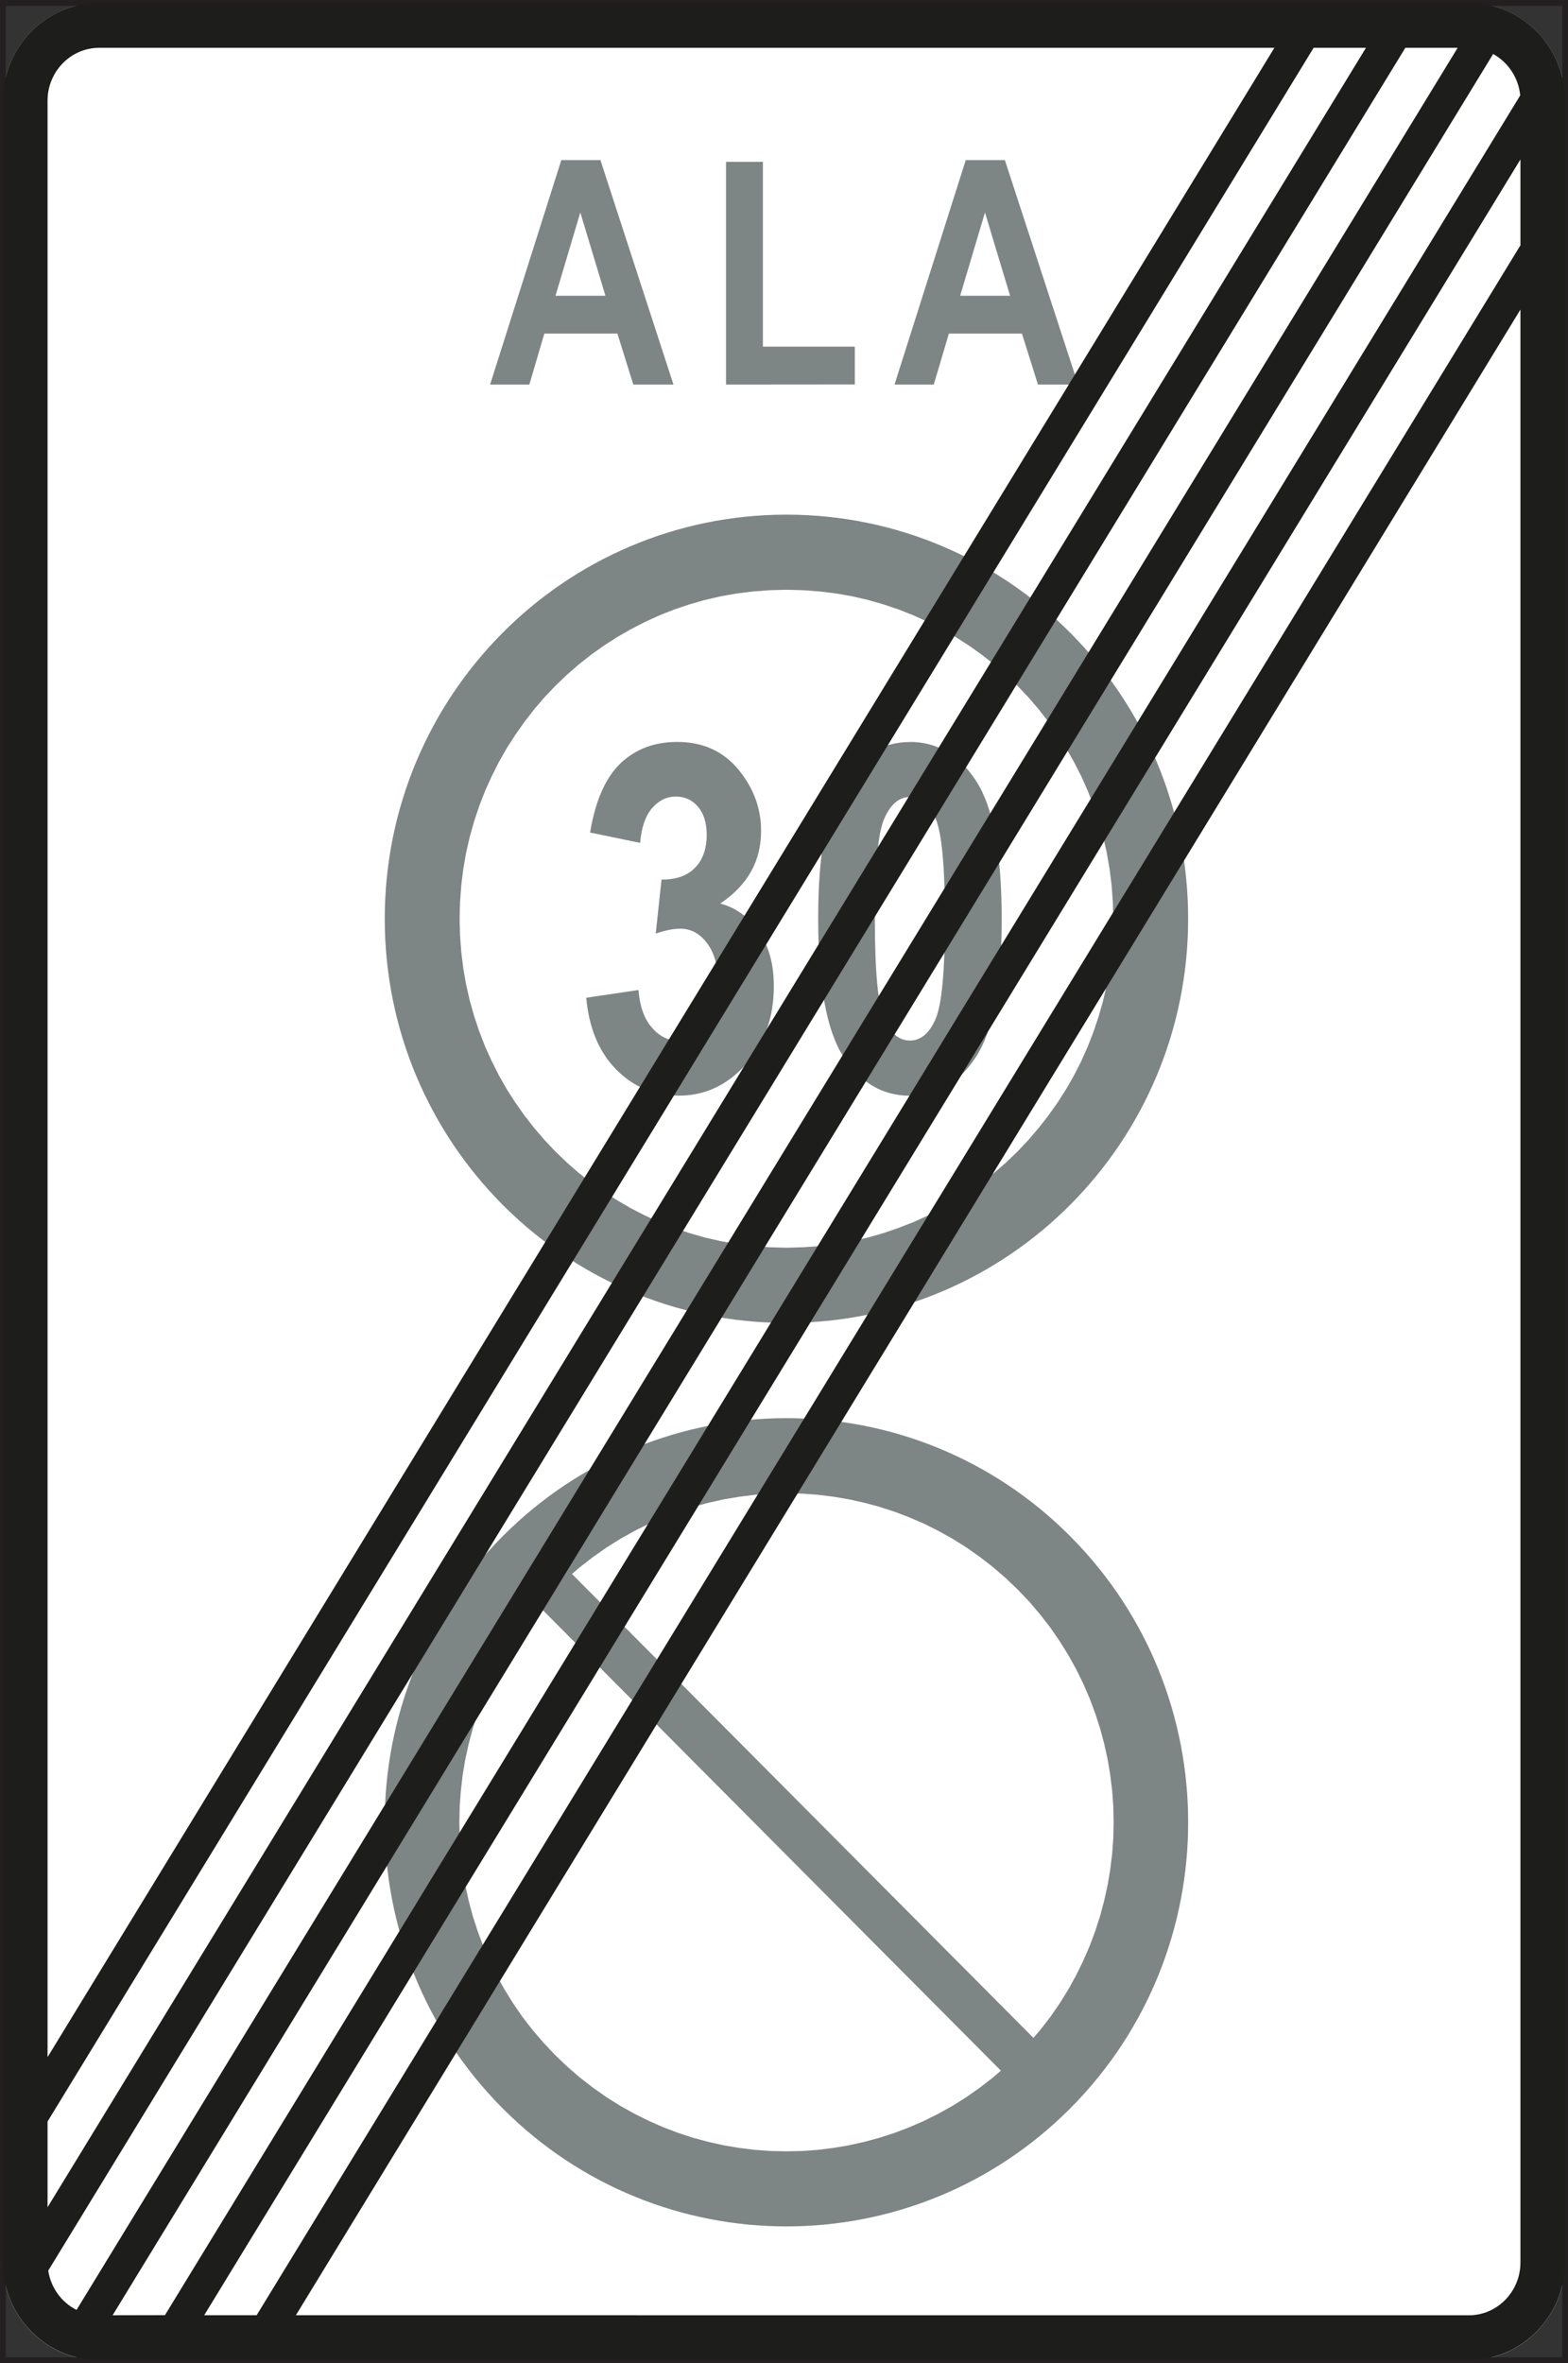 <?xml version="1.0" encoding="UTF-8" standalone="no"?>
<!-- Created with Inkscape (http://www.inkscape.org/) -->

<svg
   xmlns:dc="http://purl.org/dc/elements/1.1/"
   xmlns:cc="http://creativecommons.org/ns#"
   xmlns:rdf="http://www.w3.org/1999/02/22-rdf-syntax-ns#"
   xmlns:svg="http://www.w3.org/2000/svg"
   xmlns="http://www.w3.org/2000/svg"
   xmlns:sodipodi="http://sodipodi.sourceforge.net/DTD/sodipodi-0.dtd"
   xmlns:inkscape="http://www.inkscape.org/namespaces/inkscape"
   width="13.783mm"
   height="20.764mm"
   viewBox="0 0 13.783 20.764"
   version="1.1"
   id="svg8"
   inkscape:version="0.92.2 (5c3e80d, 2017-08-06)"
   sodipodi:docname="398.svg">
  <rect x="0" y="0" width="13.783" height="20.764" fill="#333333" stroke="none"/>
  <defs
     id="defs2">
    <pattern
       y="0"
       x="0"
       height="6"
       width="6"
       patternUnits="userSpaceOnUse"
       id="EMFhbasepattern" />
    <pattern
       y="0"
       x="0"
       height="6"
       width="6"
       patternUnits="userSpaceOnUse"
       id="EMFhbasepattern-0" />
  </defs>
  <sodipodi:namedview
     id="base"
     pagecolor="#ffffff"
     bordercolor="#666666"
     borderopacity="1.0"
     inkscape:pageopacity="0.0"
     inkscape:pageshadow="2"
     inkscape:zoom="5.6"
     inkscape:cx="-25.544423"
     inkscape:cy="60.628928"
     inkscape:document-units="mm"
     inkscape:current-layer="layer1"
     showgrid="false"
     fit-margin-top="0"
     fit-margin-left="0"
     fit-margin-right="0"
     fit-margin-bottom="0"
     inkscape:window-width="1920"
     inkscape:window-height="1027"
     inkscape:window-x="-8"
     inkscape:window-y="-8"
     inkscape:window-maximized="1" />
  <g
     inkscape:label="Layer 1"
     inkscape:groupmode="layer"
     id="layer1"
     transform="translate(-21.983,-161.259)">
    <path
       style="fill:#ffffff;fill-opacity:1;fill-rule:evenodd;stroke:none;stroke-width:0.265"
       d="m 35.348,163.979 -10.764,17.623 10.312,4.8e-4 c 0.249,-7.2e-4 0.452,-0.209 0.452,-0.464 z"
       id="path836" />
    <path
       style="fill:#ffffff;fill-opacity:1;fill-rule:evenodd;stroke:none;stroke-width:0.265"
       d="M 24.239,181.602 35.348,163.414 V 162.66 L 23.778,181.602 Z"
       id="path834" />
    <path
       style="fill:#ffffff;fill-opacity:1;fill-rule:evenodd;stroke:none;stroke-width:0.265"
       d="m 22.973,181.603 12.135,-19.869 c 0.13,0.072 0.223,0.207 0.238,0.364 l -11.913,19.504 z"
       id="path832" />
    <path
       style="fill:#ffffff;fill-opacity:1;fill-rule:evenodd;stroke:none;stroke-width:0.265"
       d="m 22.656,181.556 12.14,-19.876 h -0.46 l -11.929,19.531 c 0.023,0.152 0.119,0.28 0.249,0.345 z"
       id="path830" />
    <path
       style="fill:#ffffff;fill-opacity:1;fill-rule:evenodd;stroke:none;stroke-width:0.265"
       d="m 22.401,180.654 11.589,-18.974 -0.029,-2.4e-4 H 33.53 L 22.401,179.9 Z"
       id="path828" />
    <path
       style="fill:#ffffff;fill-opacity:1;fill-rule:evenodd;stroke:none;stroke-width:0.265"
       d="M 22.401,179.335 33.185,161.679 H 22.854 c -0.249,0 -0.453,0.209 -0.453,0.464 z"
       id="path826" />
    <path
       style="fill:#ffffff;fill-opacity:1;fill-rule:evenodd;stroke:none;stroke-width:0.265"
       d="m 22.854,161.285 h 12.041 c 0.465,0 0.845,0.386 0.845,0.858 v 18.995 c 0,0.472 -0.38,0.859 -0.845,0.859 H 22.854 c -0.465,0 -0.846,-0.387 -0.846,-0.859 v -18.995 c 0,-0.472 0.381,-0.858 0.846,-0.858 z"
       id="path822" />
    <path
       id="path852"
       d="m 27.011,175.089 0.071,-0.061 0.115,-0.089 0.118,-0.083 0.121,-0.076 0.124,-0.069 0.126,-0.063 0.128,-0.056 0.131,-0.05 0.132,-0.043 0.134,-0.036 0.135,-0.03 0.137,-0.023 0.137,-0.017 0.138,-0.01 0.138,-0.003 0.138,0.003 0.138,0.01 0.137,0.017 0.136,0.023 0.135,0.03 0.134,0.036 0.133,0.043 0.131,0.05 0.129,0.056 0.126,0.063 0.124,0.069 0.121,0.076 0.118,0.083 0.115,0.089 0.111,0.096 0.108,0.103 0.103,0.108 0.095,0.112 0.089,0.115 0.082,0.119 0.075,0.121 0.069,0.124 0.062,0.127 0.056,0.129 0.049,0.131 0.043,0.133 0.036,0.135 0.03,0.136 0.023,0.137 0.017,0.138 0.01,0.139 0.003,0.139 -0.003,0.139 -0.01,0.139 -0.017,0.138 -0.023,0.137 -0.03,0.136 -0.036,0.135 -0.043,0.133 -0.049,0.131 -0.056,0.129 -0.062,0.127 -0.069,0.125 -0.075,0.121 -0.082,0.119 -0.089,0.115 -0.061,0.071 z m 3.77,4.364 -0.071,0.061 -0.115,0.089 -0.118,0.083 -0.121,0.076 -0.124,0.069 -0.126,0.063 -0.129,0.056 -0.131,0.05 -0.133,0.043 -0.134,0.036 -0.135,0.03 -0.136,0.023 -0.137,0.017 -0.138,0.01 -0.138,0.003 -0.138,-0.003 -0.138,-0.01 -0.137,-0.017 -0.137,-0.023 -0.135,-0.03 -0.134,-0.036 -0.132,-0.043 -0.131,-0.05 -0.128,-0.056 -0.126,-0.063 -0.124,-0.069 -0.121,-0.076 -0.118,-0.083 -0.115,-0.089 -0.111,-0.096 -0.108,-0.103 -0.102,-0.108 -0.096,-0.112 -0.089,-0.115 -0.082,-0.119 -0.075,-0.121 -0.069,-0.125 -0.062,-0.127 -0.056,-0.129 -0.049,-0.131 -0.043,-0.133 -0.036,-0.135 -0.03,-0.136 -0.023,-0.137 -0.016,-0.138 -0.01,-0.139 -0.003,-0.139 0.003,-0.139 0.01,-0.139 0.016,-0.138 0.023,-0.137 0.03,-0.136 0.036,-0.135 0.043,-0.133 0.049,-0.131 0.056,-0.129 0.062,-0.127 0.069,-0.124 0.075,-0.121 0.082,-0.119 0.089,-0.115 0.061,-0.071 z m -4.382,-4.693 c 1.379,-1.387 3.615,-1.387 4.994,0 1.379,1.387 1.379,3.635 0,5.022 -1.379,1.386 -3.615,1.386 -4.994,0 -1.379,-1.387 -1.379,-3.635 0,-5.022 z"
       style="fill:#7d8684;fill-opacity:1;fill-rule:evenodd;stroke:none;stroke-width:0.265"
       inkscape:connector-curvature="0" />
    <path
       id="path854"
       d="m 27.903,164.638 h -0.353 l -0.14,-0.448 h -0.642 l -0.132,0.448 h -0.345 l 0.626,-1.972 h 0.344 z m -0.598,-0.78 -0.221,-0.732 -0.218,0.732 z m 1.06,0.78 v -1.957 h 0.324 v 1.624 h 0.808 v 0.332 z m 3.095,0 h -0.353 l -0.141,-0.448 h -0.642 l -0.133,0.448 H 29.846 l 0.626,-1.972 h 0.344 z m -0.598,-0.78 -0.221,-0.732 -0.218,0.732 z"
       style="fill:#7d8684;fill-opacity:1;fill-rule:evenodd;stroke:none;stroke-width:0.265"
       inkscape:connector-curvature="0" />
    <path
       id="path856"
       d="m 29.045,166.445 0.146,0.011 0.144,0.018 0.141,0.025 0.139,0.032 0.136,0.039 0.133,0.045 0.131,0.052 0.127,0.058 0.124,0.064 0.12,0.069 0.117,0.075 0.113,0.081 0.109,0.086 0.104,0.091 0.1,0.096 0.095,0.1 0.09,0.105 0.085,0.11 0.08,0.113 0.075,0.117 0.069,0.121 0.064,0.125 0.057,0.128 0.051,0.131 0.045,0.134 0.039,0.137 0.032,0.14 0.025,0.142 0.018,0.145 0.011,0.147 0.004,0.149 -0.004,0.149 -0.011,0.147 -0.018,0.145 -0.025,0.142 -0.032,0.14 -0.039,0.137 -0.045,0.134 -0.051,0.131 -0.057,0.128 -0.064,0.125 -0.069,0.121 -0.075,0.117 -0.08,0.113 -0.085,0.109 -0.09,0.105 -0.095,0.101 -0.1,0.096 -0.104,0.091 -0.109,0.086 -0.113,0.081 -0.117,0.075 -0.12,0.07 -0.124,0.064 -0.127,0.058 -0.131,0.051 -0.133,0.046 -0.136,0.039 -0.139,0.032 -0.141,0.025 -0.144,0.018 -0.146,0.011 -0.149,0.004 -0.149,-0.004 -0.146,-0.011 -0.144,-0.018 -0.141,-0.025 -0.139,-0.032 -0.136,-0.039 -0.133,-0.046 -0.131,-0.051 -0.127,-0.058 -0.124,-0.064 -0.12,-0.07 -0.117,-0.075 -0.113,-0.081 -0.109,-0.086 -0.104,-0.091 -0.1,-0.096 -0.095,-0.101 -0.09,-0.105 -0.085,-0.109 -0.08,-0.113 -0.075,-0.117 -0.069,-0.121 -0.063,-0.125 -0.058,-0.128 -0.051,-0.131 -0.045,-0.134 -0.039,-0.137 -0.032,-0.14 -0.025,-0.142 -0.018,-0.145 -0.011,-0.147 -0.004,-0.149 0.004,-0.149 0.011,-0.147 0.018,-0.145 0.025,-0.142 0.032,-0.14 0.039,-0.137 0.045,-0.134 0.051,-0.131 0.058,-0.128 0.063,-0.125 0.069,-0.121 0.075,-0.117 0.08,-0.113 0.085,-0.11 0.09,-0.105 0.095,-0.1 0.1,-0.096 0.104,-0.091 0.109,-0.086 0.113,-0.081 0.117,-0.075 0.12,-0.069 0.124,-0.064 0.127,-0.058 0.131,-0.052 0.133,-0.045 0.136,-0.039 0.139,-0.032 0.141,-0.025 0.144,-0.018 0.146,-0.011 0.149,-0.004 z m -0.149,-0.664 c 1.95,0 3.531,1.59 3.531,3.551 0,1.961 -1.581,3.551 -3.531,3.551 -1.95,0 -3.531,-1.59 -3.531,-3.551 0,-1.961 1.581,-3.551 3.531,-3.551 z m -1.761,4.245 0.46,-0.068 c 0.012,0.144 0.051,0.254 0.118,0.33 0.066,0.077 0.144,0.115 0.233,0.115 0.098,0 0.181,-0.045 0.248,-0.135 0.067,-0.09 0.101,-0.215 0.101,-0.373 0,-0.148 -0.033,-0.264 -0.097,-0.349 -0.064,-0.085 -0.143,-0.127 -0.235,-0.127 -0.061,0 -0.132,0.014 -0.216,0.043 l 0.051,-0.475 c 0.123,0.002 0.22,-0.03 0.291,-0.1 0.07,-0.069 0.106,-0.167 0.106,-0.293 0,-0.105 -0.026,-0.188 -0.077,-0.247 -0.051,-0.06 -0.116,-0.089 -0.196,-0.089 -0.08,0 -0.149,0.035 -0.208,0.103 -0.059,0.069 -0.093,0.17 -0.104,0.304 l -0.44,-0.091 c 0.046,-0.278 0.135,-0.48 0.266,-0.607 0.133,-0.126 0.299,-0.189 0.5,-0.189 0.226,0 0.405,0.082 0.538,0.243 0.133,0.162 0.199,0.341 0.199,0.538 0,0.133 -0.029,0.253 -0.089,0.359 -0.06,0.106 -0.15,0.2 -0.27,0.28 0.14,0.037 0.252,0.12 0.34,0.247 0.088,0.128 0.131,0.286 0.131,0.478 0,0.278 -0.082,0.508 -0.247,0.69 -0.164,0.182 -0.36,0.273 -0.587,0.273 -0.218,0 -0.401,-0.077 -0.552,-0.23 -0.151,-0.154 -0.238,-0.363 -0.263,-0.629 z m 2.846,-2.248 c 0.24,0 0.435,0.115 0.584,0.346 0.149,0.23 0.223,0.633 0.223,1.21 0,0.574 -0.074,0.976 -0.223,1.207 -0.149,0.231 -0.343,0.346 -0.582,0.346 -0.241,0 -0.436,-0.114 -0.585,-0.342 -0.149,-0.228 -0.223,-0.634 -0.223,-1.217 0,-0.572 0.074,-0.973 0.223,-1.203 0.149,-0.23 0.343,-0.346 0.583,-0.346 z m 0,0.484 c -0.094,0 -0.168,0.062 -0.224,0.187 -0.056,0.125 -0.084,0.419 -0.084,0.884 0,0.465 0.028,0.759 0.084,0.883 0.056,0.124 0.131,0.186 0.224,0.186 0.094,0 0.17,-0.062 0.225,-0.187 0.055,-0.125 0.083,-0.419 0.083,-0.882 0,-0.465 -0.028,-0.76 -0.083,-0.884 -0.055,-0.125 -0.13,-0.187 -0.225,-0.187 z"
       style="fill:#7d8684;fill-opacity:1;fill-rule:evenodd;stroke:none;stroke-width:0.265"
       inkscape:connector-curvature="0" />
    <path
       id="path858"
       d="m 22.009,181.997 v -20.712 h 13.732 v 20.712 z"
       style="fill:none;stroke:#231f20;stroke-width:0.051px;stroke-linecap:butt;stroke-linejoin:miter;stroke-miterlimit:4;stroke-dasharray:none;stroke-opacity:1"
       inkscape:connector-curvature="0" />
    <path
       id="path860"
       d="m 35.348,163.979 -10.764,17.623 10.312,4.8e-4 c 0.249,-7.2e-4 0.452,-0.209 0.452,-0.464 z M 24.239,181.602 35.348,163.414 v -0.754 l -11.57,18.942 z m -1.266,2.4e-4 12.135,-19.869 c 0.13,0.072 0.223,0.207 0.238,0.364 l -11.913,19.504 z m -0.317,-0.047 12.14,-19.876 h -0.46 l -11.929,19.531 c 0.023,0.152 0.119,0.28 0.249,0.345 z m -0.255,-0.902 11.589,-18.974 -0.029,-2.4e-4 H 33.53 L 22.401,179.9 Z m 0,-1.319 10.784,-17.655 H 22.854 c -0.249,0 -0.453,0.209 -0.453,0.464 z m 0.453,-18.05 h 12.041 c 0.465,0 0.845,0.386 0.845,0.858 v 18.995 c 0,0.472 -0.38,0.859 -0.845,0.859 H 22.854 c -0.465,0 -0.846,-0.387 -0.846,-0.859 v -18.995 c 0,-0.472 0.381,-0.858 0.846,-0.858 z"
       style="fill:#1d1d1b;fill-opacity:1;fill-rule:evenodd;stroke:none;stroke-width:0.265"
       inkscape:connector-curvature="0" />
  </g>
</svg>
